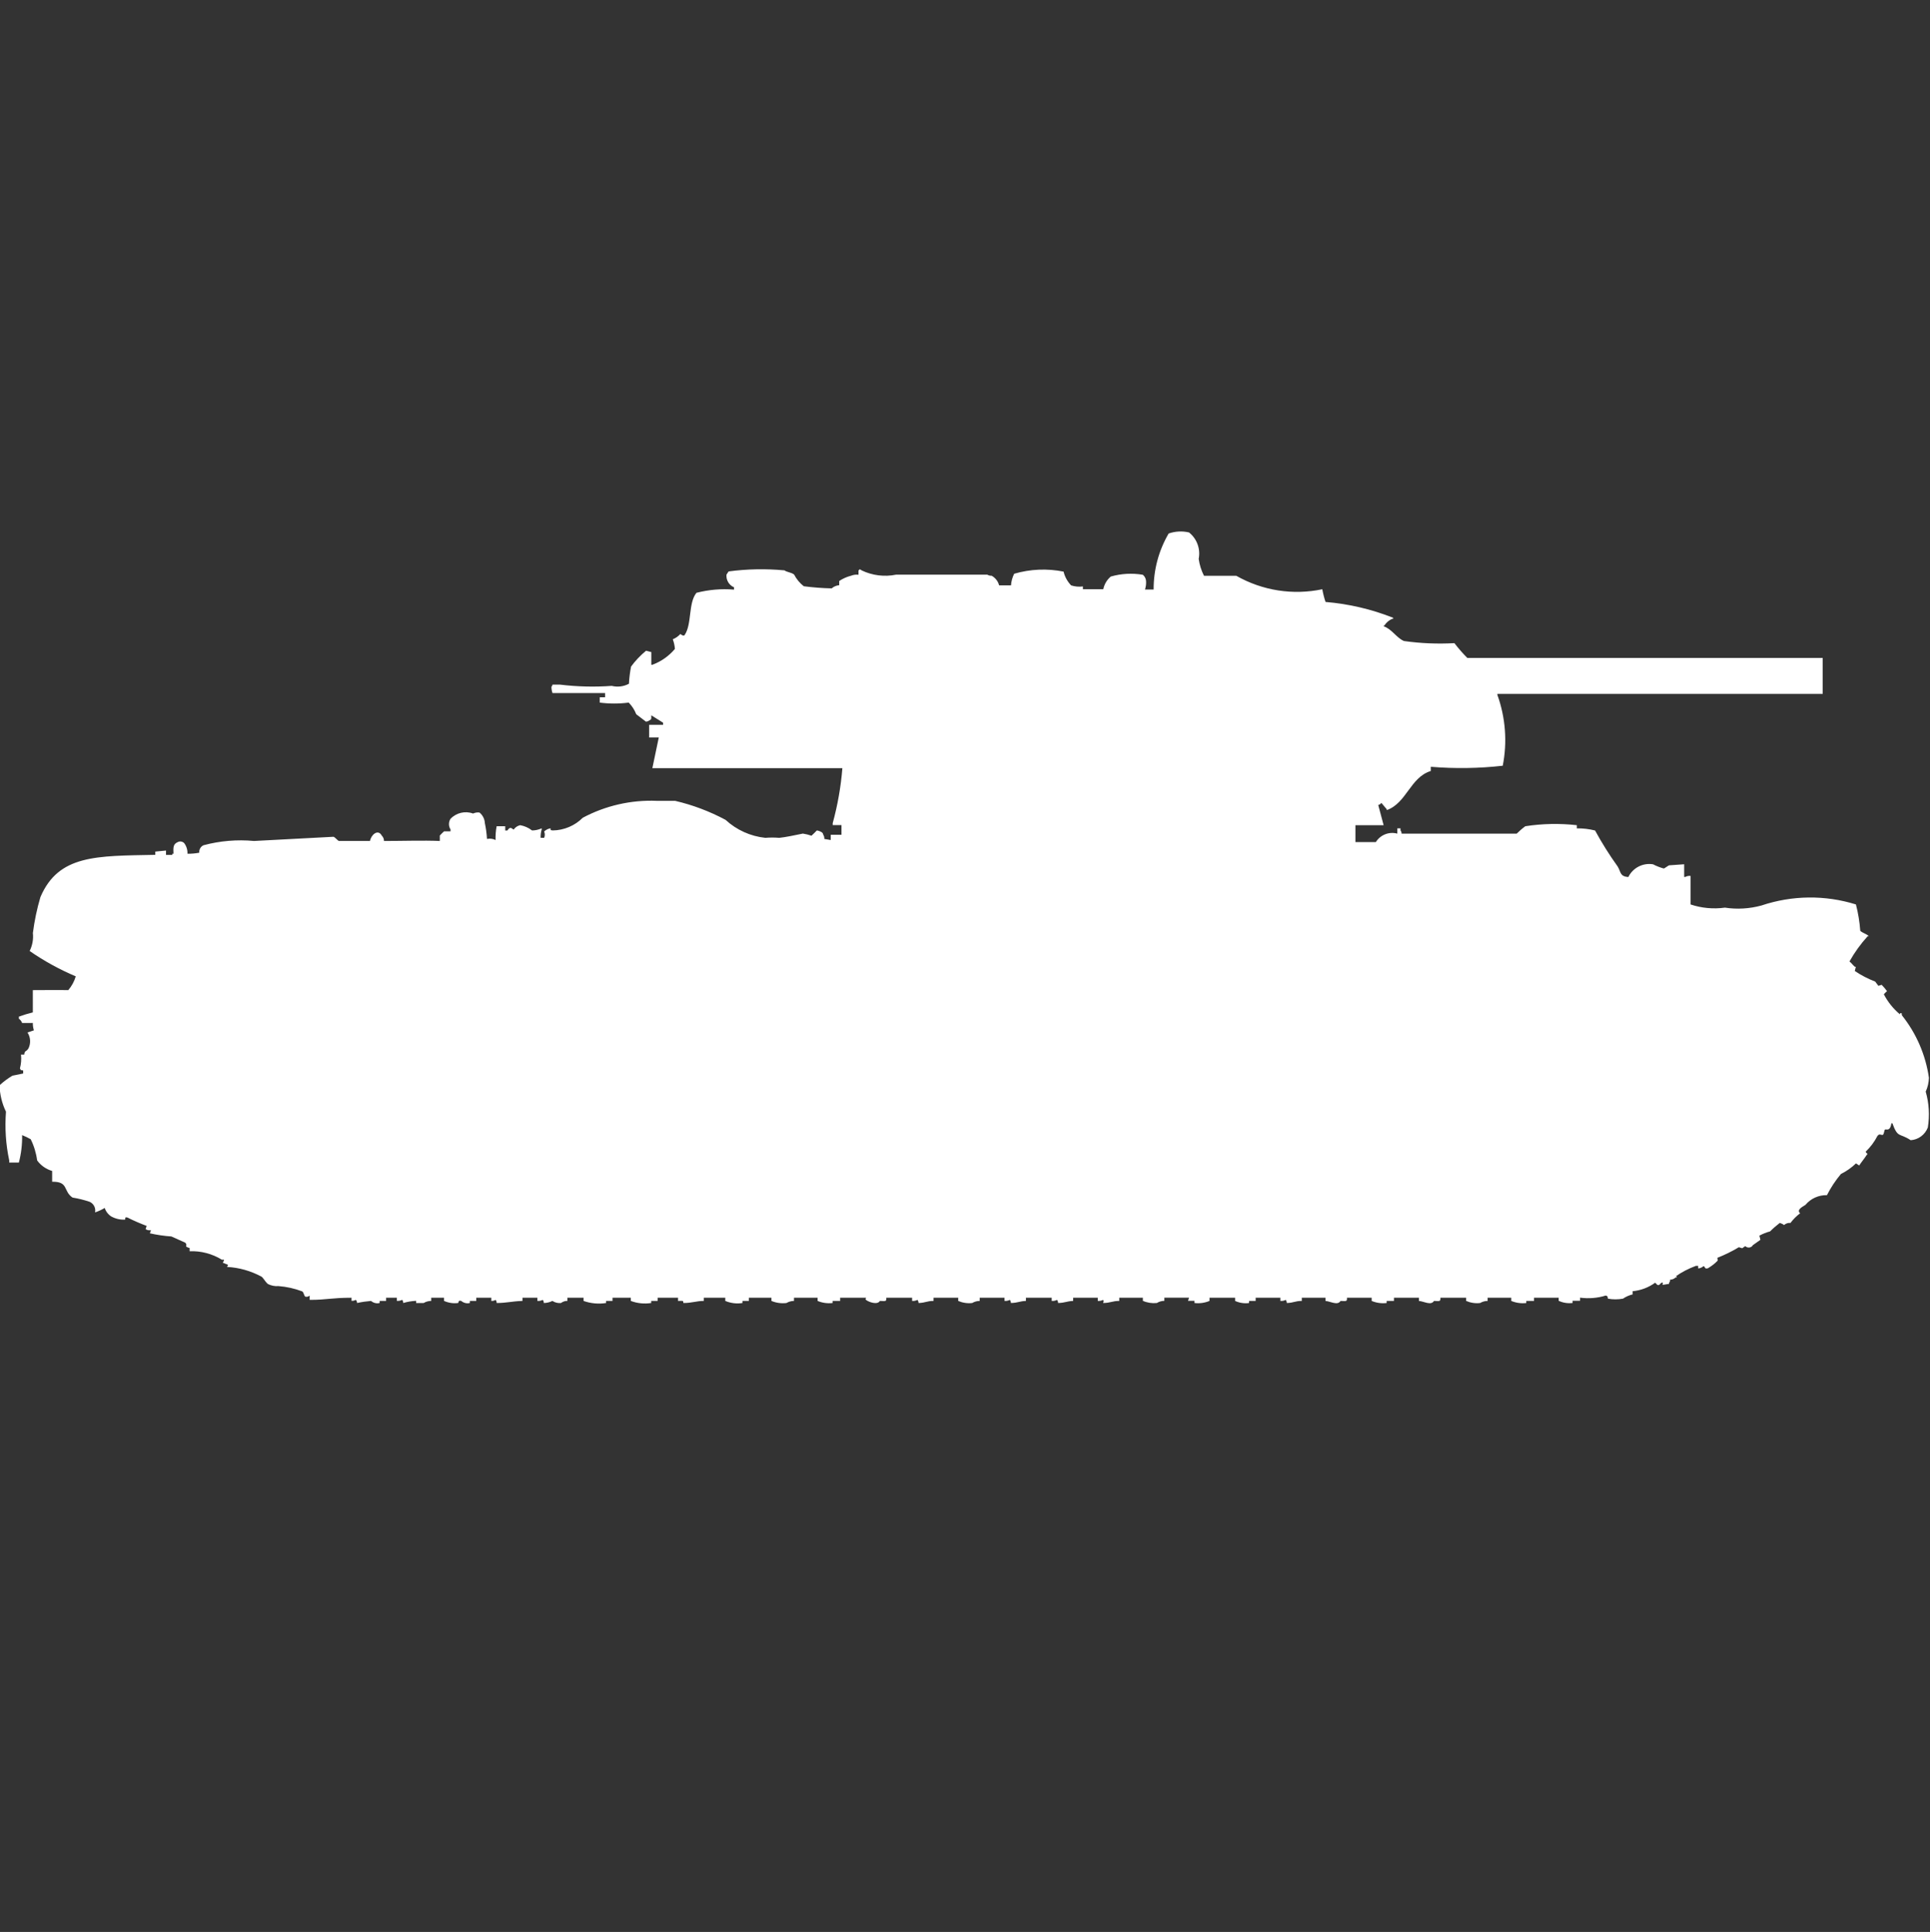 <?xml version="1.0" encoding="utf-8"?>
<!-- Generator: Adobe Illustrator 16.0.0, SVG Export Plug-In . SVG Version: 6.00 Build 0)  -->
<!DOCTYPE svg PUBLIC "-//W3C//DTD SVG 1.1//EN" "http://www.w3.org/Graphics/SVG/1.1/DTD/svg11.dtd">
<svg version="1.1" id="Layer_1" xmlns="http://www.w3.org/2000/svg" xmlns:xlink="http://www.w3.org/1999/xlink" x="0px" y="0px"
	 width="39.969px" height="40px" viewBox="0 0 39.969 40" enable-background="new 0 0 39.969 40" xml:space="preserve">
<rect x="0" y="0" width="39.969" height="40" fill="#333333" stroke="none"/>
<path id="germ_kv_1b_finland_ico" fill="#FFFFFF" d="M27.384,12.2c0.016,0.089,0.038,0.177,0.067,0.263
	c0.48,0.04,0.952,0.15,1.4,0.328v0.022H28.83c-0.063,0.028-0.117,0.073-0.156,0.131c-0.009,0.005-0.017,0.013-0.021,0.022
	c0.172,0.058,0.265,0.239,0.422,0.306c0.346,0.049,0.695,0.063,1.045,0.044c0.082,0.108,0.172,0.21,0.267,0.306h7.36v0.744h-6.737
	v0.021c0.169,0.47,0.208,0.978,0.111,1.467c-0.495,0.056-0.994,0.063-1.49,0.022v0.087c-0.427,0.131-0.5,0.664-0.912,0.81v-0.017
	l-0.11-0.131c-0.01,0.005-0.018,0.013-0.022,0.022l-0.044,0.022l0.111,0.416h-0.584v0.35h0.423c0.093-0.15,0.274-0.222,0.444-0.175
	v-0.11h0.067v0.044c0.015,0.019,0.022,0.042,0.022,0.066h2.384c0.056-0.055,0.114-0.106,0.178-0.153
	c0.353-0.055,0.712-0.062,1.067-0.022v0.066c0.127-0.002,0.254,0.013,0.378,0.044c0.14,0.257,0.296,0.506,0.467,0.744
	c0.071,0.112,0.041,0.208,0.222,0.219c0.094-0.191,0.302-0.298,0.512-0.263c0.07,0.037,0.145,0.066,0.222,0.087
	c0.012,0,0.093-0.061,0.11-0.066l0.312-0.022v0.263h0.022c0.033-0.018,0.072-0.026,0.11-0.022v0.591
	c0.229,0.077,0.474,0.099,0.712,0.066c0.252,0.039,0.51,0.023,0.756-0.044c0.635-0.213,1.318-0.221,1.957-0.022
	c0.047,0.179,0.076,0.362,0.09,0.547c0.05,0.045,0.129,0.063,0.178,0.109H38.68c-0.146,0.16-0.273,0.336-0.379,0.525
	c0.051,0.039,0.049,0.053,0.111,0.109h0.021l-0.021,0.088c0.131,0.089,0.273,0.162,0.422,0.219l0.066,0.088l0.068-0.021
	c0.04,0.041,0.077,0.084,0.111,0.131c-0.023,0.02-0.046,0.042-0.066,0.065c0.082,0.159,0.196,0.3,0.334,0.416V20.98
	c0.061-0.011,0.025,0.013,0.043,0.045c0.297,0.373,0.489,0.818,0.557,1.291c-0.004,0.098-0.025,0.195-0.067,0.285
	c0.069,0.241,0.085,0.495,0.044,0.743c-0.057,0.149-0.196,0.253-0.355,0.263c-0.236-0.157-0.264-0.035-0.379-0.35h-0.021
	c-0.026,0.184-0.114,0.111-0.133,0.131c-0.019,0.021-0.015,0.086-0.044,0.109c-0.047,0.006-0.066-0.033-0.111,0.021
	c-0.063,0.123-0.146,0.233-0.245,0.328c0.017,0.038,0.058,0.04,0.022,0.066c-0.047,0.075-0.108,0.146-0.156,0.219l-0.066-0.044
	c-0.092,0.089-0.197,0.163-0.312,0.22c-0.112,0.134-0.21,0.281-0.289,0.438c-0.171-0.004-0.335,0.069-0.444,0.2
	c-0.037,0.028-0.201,0.1-0.111,0.175c-0.076,0.057-0.144,0.124-0.2,0.2c-0.049-0.005-0.097,0.011-0.134,0.044
	c-0.025-0.021-0.057-0.035-0.088-0.044c-0.07,0.054-0.138,0.112-0.2,0.175c-0.077,0.021-0.151,0.05-0.222,0.088l0.021,0.087
	l-0.156,0.11c-0.027,0.048-0.088,0.064-0.137,0.036c-0.007-0.004-0.014-0.009-0.02-0.015c-0.092,0.053-0.026,0.051-0.133,0.022
	c-0.142,0.085-0.291,0.159-0.445,0.219c0,0.063,0.021,0.03,0,0.065c-0.059,0.061-0.127,0.111-0.199,0.153
	c-0.077,0.021-0.051-0.046-0.09-0.044c-0.025,0.022-0.056,0.037-0.088,0.044h-0.021v-0.051h-0.047
	c-0.149,0.055-0.292,0.128-0.422,0.22h0.022c0.021,0.021-0.022,0.021-0.022,0.021c-0.03,0.029-0.069,0.045-0.111,0.044
	c0.001,0.024-0.007,0.048-0.022,0.065v0.022l-0.133,0.022c-0.009-0.015,0.021-0.063-0.021-0.045
	c-0.042,0.019-0.04,0.064-0.089,0.045c-0.019-0.017-0.025-0.028-0.046-0.045c-0.137,0.1-0.298,0.16-0.467,0.176V26.8
	c-0.071,0.017-0.139,0.047-0.199,0.088c-0.104,0.019-0.209,0.019-0.312,0c-0.018-0.071,0.011-0.034-0.044-0.065
	c-0.172,0.054-0.355,0.068-0.533,0.044v0.065h-0.154v0.045c-0.098,0.013-0.198-0.002-0.289-0.045v-0.063h-0.51v0.066h-0.16v0.043
	c-0.105,0.013-0.213-0.002-0.312-0.043v-0.066h-0.489v0.066c-0.056,0-0.109,0.016-0.156,0.043c-0.099,0.012-0.198-0.004-0.289-0.043
	v-0.066H29.83c0,0.076,0,0.072-0.133,0.066c-0.061,0.1-0.2,0.011-0.312,0v-0.066h-0.517v0.066h-0.151v0.043
	c-0.105,0.013-0.213-0.002-0.311-0.043v-0.066h-0.511c0,0.076,0,0.072-0.133,0.066c-0.061,0.1-0.201,0.011-0.312,0v-0.066h-0.49
	v0.066c-0.142,0-0.163,0.039-0.312,0.043c0.001-0.023-0.007-0.047-0.021-0.065c-0.034,0.018-0.072,0.025-0.111,0.022v-0.066h-0.512
	v0.066h-0.137v0.043c-0.099,0.014-0.199-0.002-0.289-0.043v-0.066h-0.53v0.066c-0.099,0.041-0.205,0.056-0.311,0.043v-0.045h-0.134
	l0.021-0.065h-0.511v0.065c-0.056,0.001-0.108,0.016-0.156,0.045c-0.099,0.01-0.198-0.005-0.289-0.045v-0.064h-0.489v0.066
	c-0.145,0-0.176,0.041-0.334,0.043c0.01-0.05,0.021-0.023,0-0.065c-0.033,0.018-0.072,0.025-0.111,0.022v-0.066h-0.51v0.066
	c-0.139,0.006-0.16,0.039-0.312,0.043c0.001-0.023-0.007-0.047-0.022-0.065c-0.033,0.018-0.072,0.025-0.11,0.022v-0.066h-0.534
	v0.066c-0.139,0.006-0.16,0.039-0.311,0.043c0-0.023-0.008-0.047-0.022-0.065c-0.034,0.018-0.073,0.025-0.11,0.022v-0.066h-0.514
	v0.066c-0.055,0-0.109,0.016-0.156,0.043c-0.098,0.012-0.198-0.004-0.289-0.043v-0.066h-0.511v0.066
	c-0.141,0-0.163,0.039-0.311,0.043c0-0.023-0.007-0.047-0.022-0.065c-0.034,0.018-0.073,0.025-0.111,0.022v-0.066h-0.534
	c0,0.076,0,0.072-0.133,0.066c-0.052,0.09-0.233,0.022-0.289-0.022c-0.021-0.039,0,0,0-0.044h-0.534v0.066h-0.156v0.043
	c-0.106,0.013-0.213-0.002-0.311-0.043v-0.066h-0.489v0.066c-0.055,0-0.109,0.016-0.156,0.043c-0.106,0.013-0.213-0.002-0.311-0.043
	v-0.066h-0.467v0.066h-0.133v0.043c-0.12,0.02-0.244,0.004-0.356-0.043v-0.066h-0.445v0.066c-0.155,0-0.237,0.043-0.422,0.043
	c-0.006-0.057,0-0.043-0.111-0.043v-0.066h-0.423v0.066h-0.133v0.043c-0.142,0.022-0.288,0.008-0.422-0.043v-0.066h-0.379v0.066
	h-0.133v0.043c-0.157,0.025-0.318,0.01-0.467-0.043v-0.066h-0.334v0.066h-0.022c-0.041,0.004-0.079,0.019-0.111,0.043
	c-0.063,0.007-0.125-0.009-0.178-0.043c-0.055,0.027-0.116,0.043-0.178,0.043c0-0.023-0.007-0.047-0.022-0.065
	c-0.034,0.018-0.073,0.025-0.111,0.022v-0.066H10.82v0.066c-0.235,0.008-0.306,0.041-0.534,0.043c0-0.023-0.007-0.047-0.022-0.065
	c-0.027,0.017-0.058,0.024-0.089,0.022v-0.066H9.863v0.066H9.73v0.043c-0.063,0.016-0.129-0.001-0.178-0.043
	c-0.072-0.021-0.047,0.037-0.067,0.043c-0.098,0.013-0.198-0.003-0.289-0.043v-0.066H8.93v0.066c-0.055,0-0.109,0.015-0.156,0.043
	H8.618v-0.045c-0.091,0.004-0.181,0.019-0.267,0.045c0-0.024-0.007-0.048-0.022-0.066c-0.034,0.018-0.073,0.025-0.111,0.021v-0.064
	H7.996v0.066H7.862v0.043c-0.063,0.016-0.129-0.001-0.178-0.043c-0.097,0.008-0.194,0.022-0.289,0.043
	c0-0.024-0.01-0.048-0.026-0.066c-0.027,0.016-0.058,0.023-0.089,0.021v-0.064c-0.418,0-0.515,0.045-0.867,0.044v-0.088
	c-0.024,0.021-0.058,0.029-0.089,0.022c-0.029-0.014-0.031-0.092-0.067-0.11c-0.157-0.06-0.321-0.096-0.488-0.109
	c-0.077,0.006-0.153-0.009-0.222-0.044c-0.06-0.052-0.1-0.136-0.133-0.152c-0.22-0.119-0.463-0.188-0.712-0.201l0.022-0.043
	l-0.111-0.045L4.638,26.1v-0.019H4.594c-0.2-0.123-0.432-0.184-0.667-0.175V25.84C3.791,25.8,3.901,25.8,3.838,25.73L3.549,25.6
	c-0.149-0.01-0.298-0.032-0.445-0.065l0.022-0.066c-0.039,0.009-0.079,0.001-0.111-0.021l0.022-0.066
	c-0.136-0.052-0.27-0.109-0.4-0.175c-0.048-0.008-0.043,0-0.044,0.044c-0.101,0.007-0.201-0.017-0.289-0.065
	c-0.064-0.041-0.112-0.104-0.135-0.176c-0.063,0.037-0.13,0.068-0.2,0.092c0.018-0.09-0.028-0.18-0.111-0.219
	c-0.116-0.039-0.235-0.069-0.356-0.088c-0.2-0.137-0.075-0.333-0.422-0.328v-0.223c-0.125-0.037-0.235-0.113-0.311-0.219
	c-0.02-0.152-0.065-0.301-0.133-0.438c-0.057-0.032-0.117-0.061-0.178-0.085c0.004,0.191-0.019,0.383-0.067,0.568h-0.2v-0.045
	c-0.071-0.331-0.093-0.67-0.067-1.008c-0.083-0.17-0.128-0.357-0.133-0.547c0.082-0.075,0.171-0.142,0.267-0.199l0.222-0.045v-0.062
	c-0.072-0.019-0.034,0.011-0.067-0.044c0.025-0.093,0.032-0.189,0.022-0.285h0.068c-0.001-0.023,0.007-0.047,0.022-0.066
	c0.028-0.016,0.052-0.039,0.067-0.067c0.049-0.105,0.041-0.228-0.023-0.325l0.133-0.044c-0.016-0.05-0.023-0.101-0.022-0.153H0.458
	c-0.013-0.035-0.036-0.066-0.067-0.088v-0.043c0.094-0.035,0.191-0.064,0.289-0.088V20.5c0.273,0,0.509-0.005,0.734,0
	c0.071-0.083,0.124-0.18,0.155-0.285c-0.335-0.142-0.655-0.317-0.955-0.525c0.057-0.114,0.081-0.244,0.067-0.372
	c0.032-0.251,0.084-0.5,0.156-0.744c0.376-0.88,1.161-0.851,2.379-0.875v-0.067l0.222-0.022v0.09h0.131v-0.024h0.024
	c-0.007-0.133-0.007-0.2,0.089-0.241c0.044-0.023,0.098-0.014,0.133,0.022c0.047,0.063,0.071,0.141,0.067,0.219
	c0.083,0.002,0.165-0.006,0.245-0.021C4.12,17.589,4.156,17.526,4.216,17.5c0.341-0.091,0.694-0.121,1.045-0.088l1.646-0.087
	c0.032,0.01,0.085,0.078,0.111,0.087h0.645c0.018-0.121,0.164-0.26,0.245-0.109c0.029,0.029,0.045,0.068,0.044,0.109
	c0.4,0,0.808-0.015,1.156,0V17.3c0.028-0.031,0.058-0.061,0.089-0.088H9.33v-0.04c-0.043-0.066-0.043-0.152,0-0.219
	c0.12-0.126,0.304-0.169,0.467-0.109c0.042-0.02,0.087-0.027,0.133-0.021c0.066,0.054,0.107,0.133,0.111,0.219
	c0.023,0.108,0.038,0.218,0.044,0.328c0.06-0.013,0.123-0.005,0.178,0.022c-0.003-0.096,0.004-0.191,0.022-0.285h0.178v0.088h0.044
	c0.071-0.113,0.112-0.009,0.133-0.022c0.032-0.045,0.079-0.076,0.133-0.088c0.089,0.016,0.174,0.053,0.245,0.109
	c0.069,0,0.137-0.016,0.2-0.044v0.022c-0.017,0.057-0.024,0.116-0.022,0.175h0.073c0.018-0.042,0.018-0.089,0-0.131
	c0.036-0.035,0.083-0.059,0.133-0.066c0.008,0.057-0.016,0.029,0.044,0.044c0.234-0.003,0.458-0.098,0.623-0.263
	c0.471-0.251,1.001-0.372,1.534-0.35h0.378c0.364,0.085,0.715,0.217,1.045,0.394c0.227,0.209,0.516,0.34,0.823,0.372
	c0.096-0.008,0.193-0.008,0.289,0c0.116-0.011,0.318-0.052,0.489-0.088c0.061,0.009,0.12,0.024,0.178,0.044
	c0.036-0.033,0.078-0.074,0.111-0.109c0.04,0.005,0.078,0.021,0.111,0.044c0.012,0.012,0.02,0.027,0.022,0.044
	c0.017,0.026,0.024,0.057,0.022,0.088l0.133,0.022v-0.109h0.222v-0.2h-0.181v-0.041c0.102-0.372,0.169-0.753,0.2-1.138H13.51
	l0.133-0.635h-0.2v-0.262h0.289v-0.044l-0.245-0.153c0,0.082,0.011,0.077-0.044,0.109c-0.02,0.014-0.043,0.022-0.067,0.022
	l-0.2-0.153c-0.035-0.09-0.088-0.172-0.156-0.241c-0.199,0.026-0.401,0.026-0.6,0v-0.11h0.111v-0.087h-1.089
	c-0.015-0.042-0.022-0.086-0.022-0.131c0.012-0.012,0.02-0.027,0.022-0.044h0.156c0.355,0.043,0.714,0.052,1.071,0.026
	c0.12,0.03,0.247,0.014,0.356-0.044c0.006-0.12,0.021-0.239,0.044-0.356c0.089-0.122,0.194-0.232,0.311-0.328l0.108,0.028v0.263
	h0.022c0.181-0.067,0.342-0.18,0.467-0.328c-0.005-0.068-0.02-0.136-0.044-0.2c0.06-0.024,0.113-0.061,0.156-0.109
	c0.033,0.024,0.068,0.046,0.089,0.022c0.155-0.23,0.072-0.661,0.245-0.875c0.254-0.065,0.517-0.088,0.778-0.066V12.16
	c-0.104-0.045-0.167-0.151-0.156-0.263c0.015-0.017,0.029-0.049,0.045-0.066c0.383-0.051,0.771-0.058,1.156-0.022
	c0.055,0.041,0.149,0.042,0.2,0.088c0.049,0.094,0.117,0.176,0.2,0.241c0.192,0.025,0.385,0.04,0.578,0.044
	c0.043-0.038,0.098-0.061,0.156-0.066v-0.087c0.075-0.05,0.158-0.087,0.245-0.109c0.049-0.02,0.102-0.027,0.154-0.02v-0.09
	c0.009-0.005,0.017-0.013,0.022-0.022c0.017,0.002,0.032,0.01,0.044,0.022c0.222,0.106,0.472,0.137,0.712,0.088h1.89
	c0.026,0.016,0.058,0.024,0.089,0.022c0.077,0.043,0.134,0.115,0.155,0.2h0.246c0.006-0.084,0.028-0.166,0.066-0.241
	c0.332-0.097,0.684-0.112,1.023-0.044c0.025,0.107,0.08,0.205,0.156,0.285c0.078,0.025,0.162,0.033,0.244,0.022V12.2h0.422
	c0.021-0.103,0.076-0.196,0.156-0.263c0.216-0.062,0.442-0.074,0.663-0.037c0.04,0.032,0.064,0.08,0.067,0.131
	c0.004,0.059-0.004,0.118-0.022,0.175h0.179c-0.002-0.408,0.105-0.808,0.311-1.16c0.136-0.047,0.282-0.055,0.422-0.022
	c0.164,0.13,0.241,0.342,0.2,0.547c0.017,0.122,0.054,0.24,0.11,0.35h0.668C26.143,12.229,26.776,12.328,27.384,12.2z"/>
</svg>
